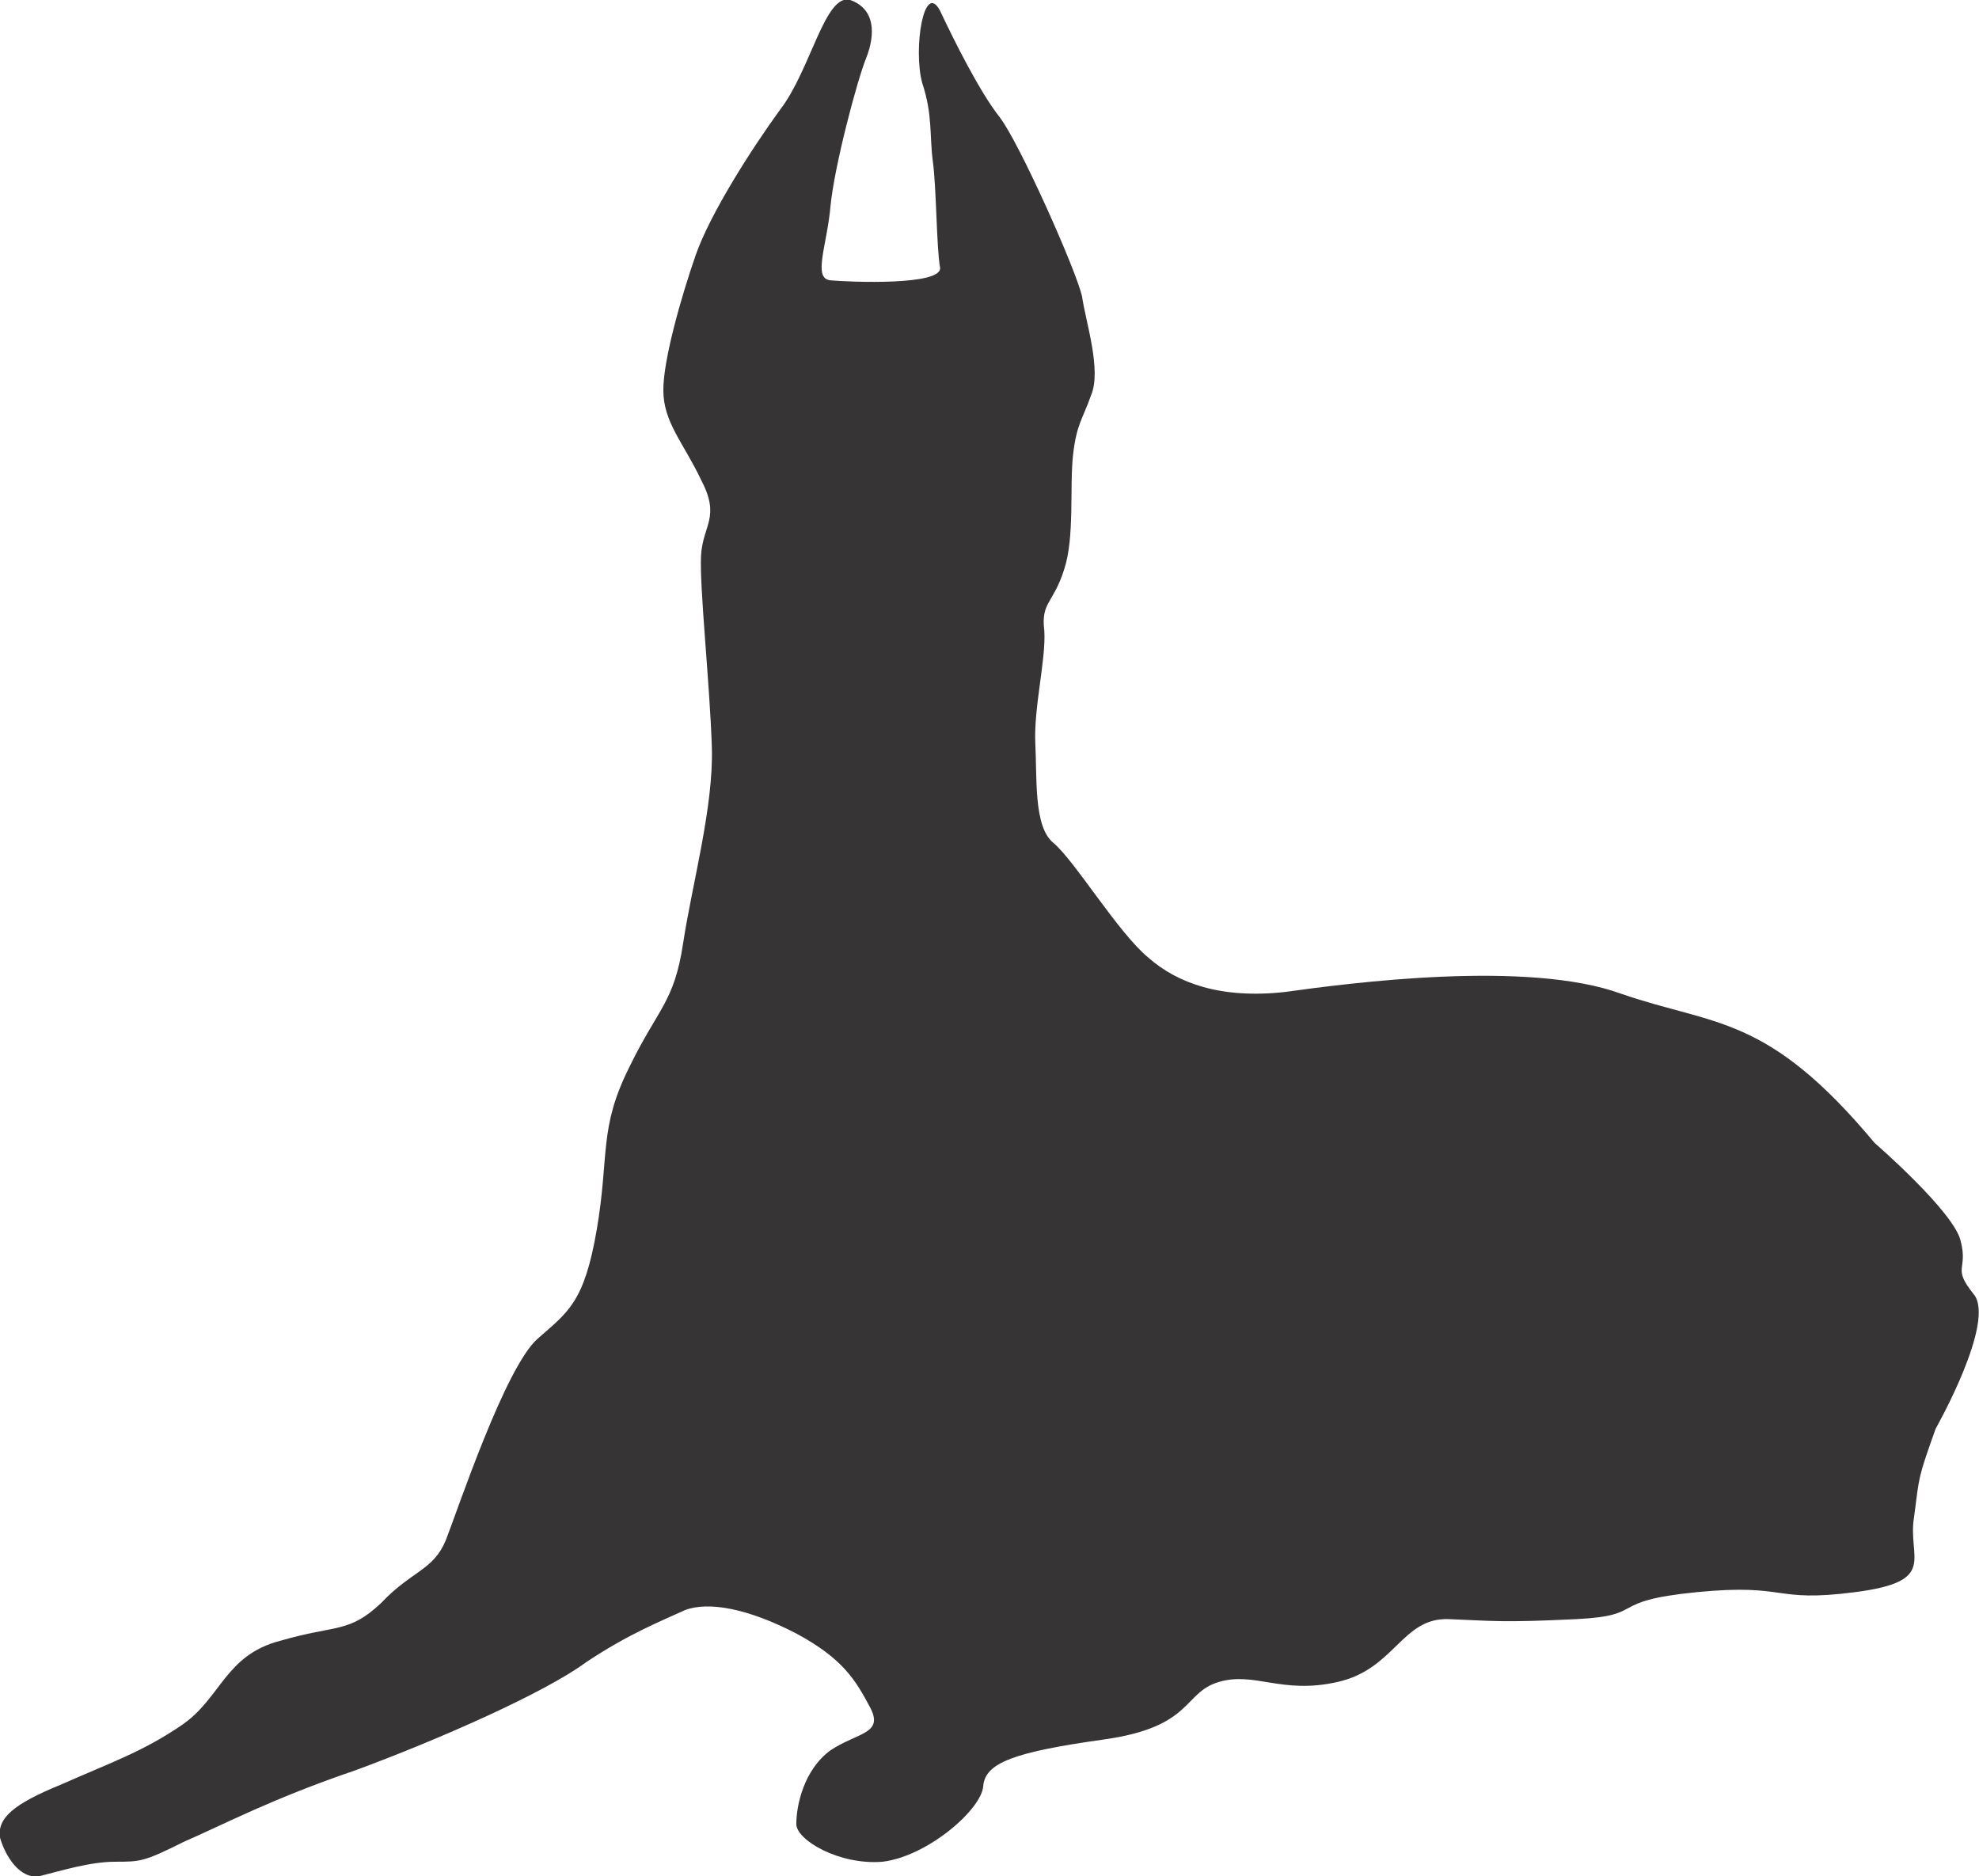 <?xml version="1.0" encoding="UTF-8"?>
<!DOCTYPE svg PUBLIC "-//W3C//DTD SVG 1.1//EN" "http://www.w3.org/Graphics/SVG/1.1/DTD/svg11.dtd">
<!-- Creator: CorelDRAW X7 -->
<svg xmlns="http://www.w3.org/2000/svg" xml:space="preserve" width="2.464in" height="2.336in" version="1.1" style="shape-rendering:geometricPrecision; text-rendering:geometricPrecision; image-rendering:optimizeQuality; fill-rule:evenodd; clip-rule:evenodd"
viewBox="0 0 1101 1044"
 xmlns:xlink="http://www.w3.org/1999/xlink">
 <defs>
  <style type="text/css">
   <![CDATA[
    .fil0 {fill:#373435;fill-rule:nonzero}
   ]]>
  </style>
 </defs>
 <g id="__x0023_Layer_x0020_1">

  <path class="fil0" d="M523 6c8,17 22,45 33,59 11,14 43,86 46,100 2,14 11,41 5,55 -5,14 -8,16 -10,33 -2,18 1,46 -5,64 -6,19 -13,18 -11,34 1,16 -6,43 -5,63 1,19 -1,46 10,55 12,10 36,50 53,64 16,14 40,23 76,19 36,-5 135,-18 187,1 52,18 81,11 141,83 0,0 45,39 48,55 4,16 -5,14 7,29 13,15 -21,75 -21,75 -10,28 -9,26 -12,49 -4,23 14,36 -33,42 -46,6 -37,-5 -88,0 -51,5 -27,13 -67,15 -41,2 -46,1 -71,0 -26,-1 -30,28 -62,35 -31,7 -46,-6 -66,0 -20,6 -14,25 -64,32 -50,7 -66,13 -67,26 -1,13 -31,39 -56,42 -24,2 -48,-12 -48,-21 0,-10 4,-30 19,-41 15,-10 30,-9 22,-24 -8,-15 -15,-27 -41,-41 -27,-14 -49,-18 -62,-13 -13,6 -31,13 -55,29 -23,17 -82,43 -128,60 -47,16 -73,30 -96,40 -22,11 -24,11 -38,11 -14,0 -30,5 -42,8 -11,2 -19,-11 -22,-21 -2,-11 7,-19 34,-30 27,-12 45,-18 67,-33 22,-15 24,-39 55,-47 31,-9 38,-4 56,-21 17,-18 29,-18 36,-35 7,-18 33,-96 51,-112 17,-15 26,-20 33,-61 7,-41 1,-56 18,-90 16,-33 25,-36 30,-69 5,-33 17,-76 16,-109 -1,-34 -7,-90 -6,-107 1,-17 11,-21 0,-42 -10,-21 -21,-32 -21,-50 0,-17 10,-52 18,-75 8,-23 31,-59 47,-81 17,-22 25,-65 39,-61 14,5 14,19 9,32 -5,12 -18,61 -20,83 -2,22 -10,40 0,41 11,1 62,3 61,-7 -2,-11 -2,-44 -4,-59 -2,-15 0,-26 -6,-44 -5,-19 1,-57 10,-40z"/>
 </g>
</svg>

